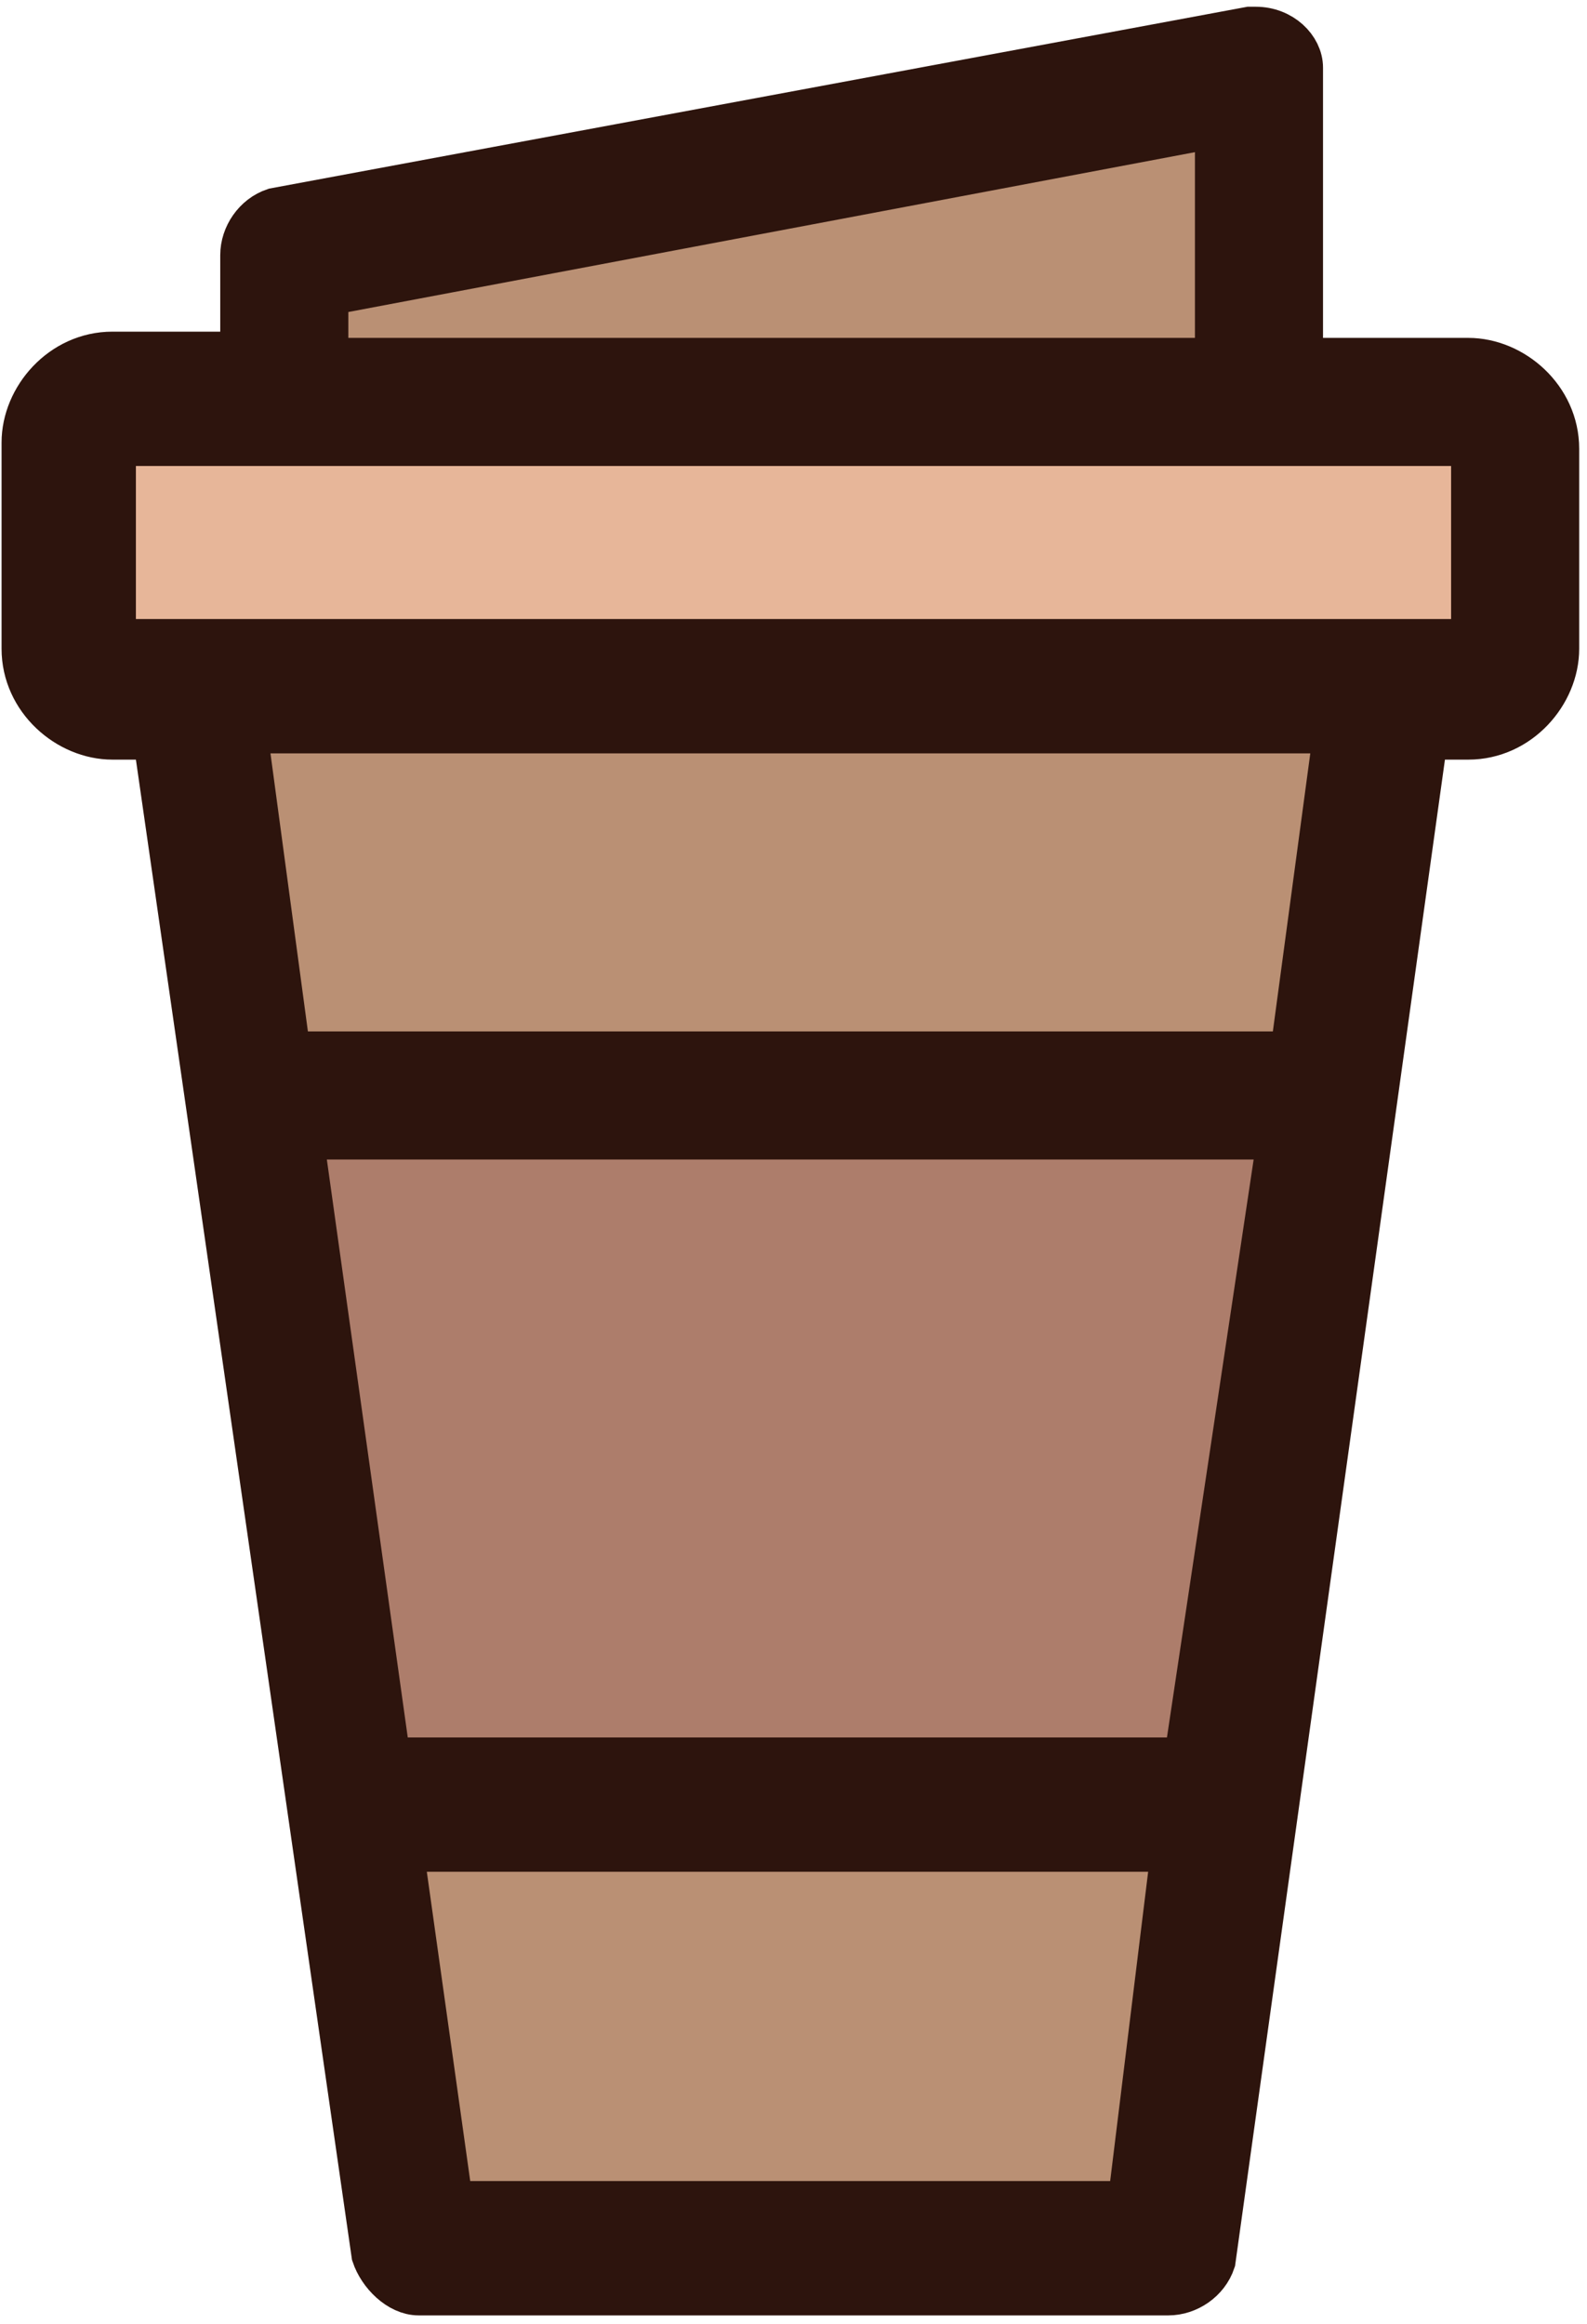 <?xml version="1.0" encoding="utf-8"?>
<!-- Generator: Adobe Illustrator 24.0.1, SVG Export Plug-In . SVG Version: 6.00 Build 0)  -->
<svg version="1.1" xmlns="http://www.w3.org/2000/svg" xmlns:xlink="http://www.w3.org/1999/xlink" x="0px" y="0px"
	 viewBox="0 0 25.4 37.2" style="enable-background:new 0 0 25.4 37.2;" xml:space="preserve">
<style type="text/css">
	.st0{fill:#E7B699;}
	.st1{fill:#BA9074;}
	.st2{fill:#AD7D6B;}
	.st3{fill:#2D140D;stroke:#2D140D;stroke-width:0.75;stroke-miterlimit:10;}
</style>
<g id="Layer_2">
	<path class="st0" d="M0.4,6.3c0,1.6,0,3.2,0,4.7c7.9,0,15.9-0.1,23.8-0.1c0-1.5,0.1-3,0.1-4.5C16.4,6.5,8.4,6.4,0.4,6.3z"/>
	<polygon class="st1" points="4.5,3.9 4.5,6.2 19.9,6.2 19.9,1.3 	"/>
	<path class="st1" d="M3.4,11.1c0.2,2.1,0.3,4.2,0.5,6.3c5.8,0.1,11.7,0.2,17.5,0.3c0.1-2.1,0.3-4.2,0.4-6.3
		C15.7,11.2,9.5,11.2,3.4,11.1z"/>
	<path class="st1" d="M6,29.2c0.1,2.1,0.2,4.2,0.4,6.3c4.3,0.1,8.6,0.2,12.8,0.3c0.1-2.1,0.2-4.2,0.3-6.3C15,29.3,10.5,29.3,6,29.2z
		"/>
	<path class="st2" d="M3.9,17.5c0.6,3.9,1.1,7.8,1.7,11.7c4.4-0.1,8.7-0.2,13.1-0.3c0.6-3.7,1.3-7.4,1.9-11.1
		C15,17.7,9.4,17.6,3.9,17.5z"/>
</g>
<g id="Layer_1">
	<g id="Group_Copy_1_" transform="translate(0.5 0.483)">
		<path id="Fill_7_1_" class="st3" d="M18.2,36.2h-12c-0.3,0-0.6-0.3-0.7-0.6L2,11.3H1.3c-0.7,0-1.4-0.6-1.4-1.4V6.6
			c0-0.7,0.6-1.4,1.4-1.4h2.1V3.6c0-0.3,0.2-0.6,0.5-0.7L19.5,0h0.1c0.4,0,0.7,0.3,0.7,0.6c0,0,0,0.1,0,0.1v4.6H23
			c0.7,0,1.4,0.6,1.4,1.4v3.2c0,0.7-0.6,1.4-1.4,1.4h-0.7l-3.4,24.4C18.8,36,18.5,36.2,18.2,36.2z M5.9,29.1l0.8,5.7h10.9l0.7-5.7
			L5.9,29.1z M4.3,17.7l1.4,10h12.8l1.5-10L4.3,17.7z M3.4,11.2l0.7,5.2h16.1l0.7-5.2H3.4z M1.3,6.6v3.2h21.8V6.6H1.3z M19,1.5
			L4.7,4.2v1.1H19V1.5z"/>
	</g>
</g>
</svg>
